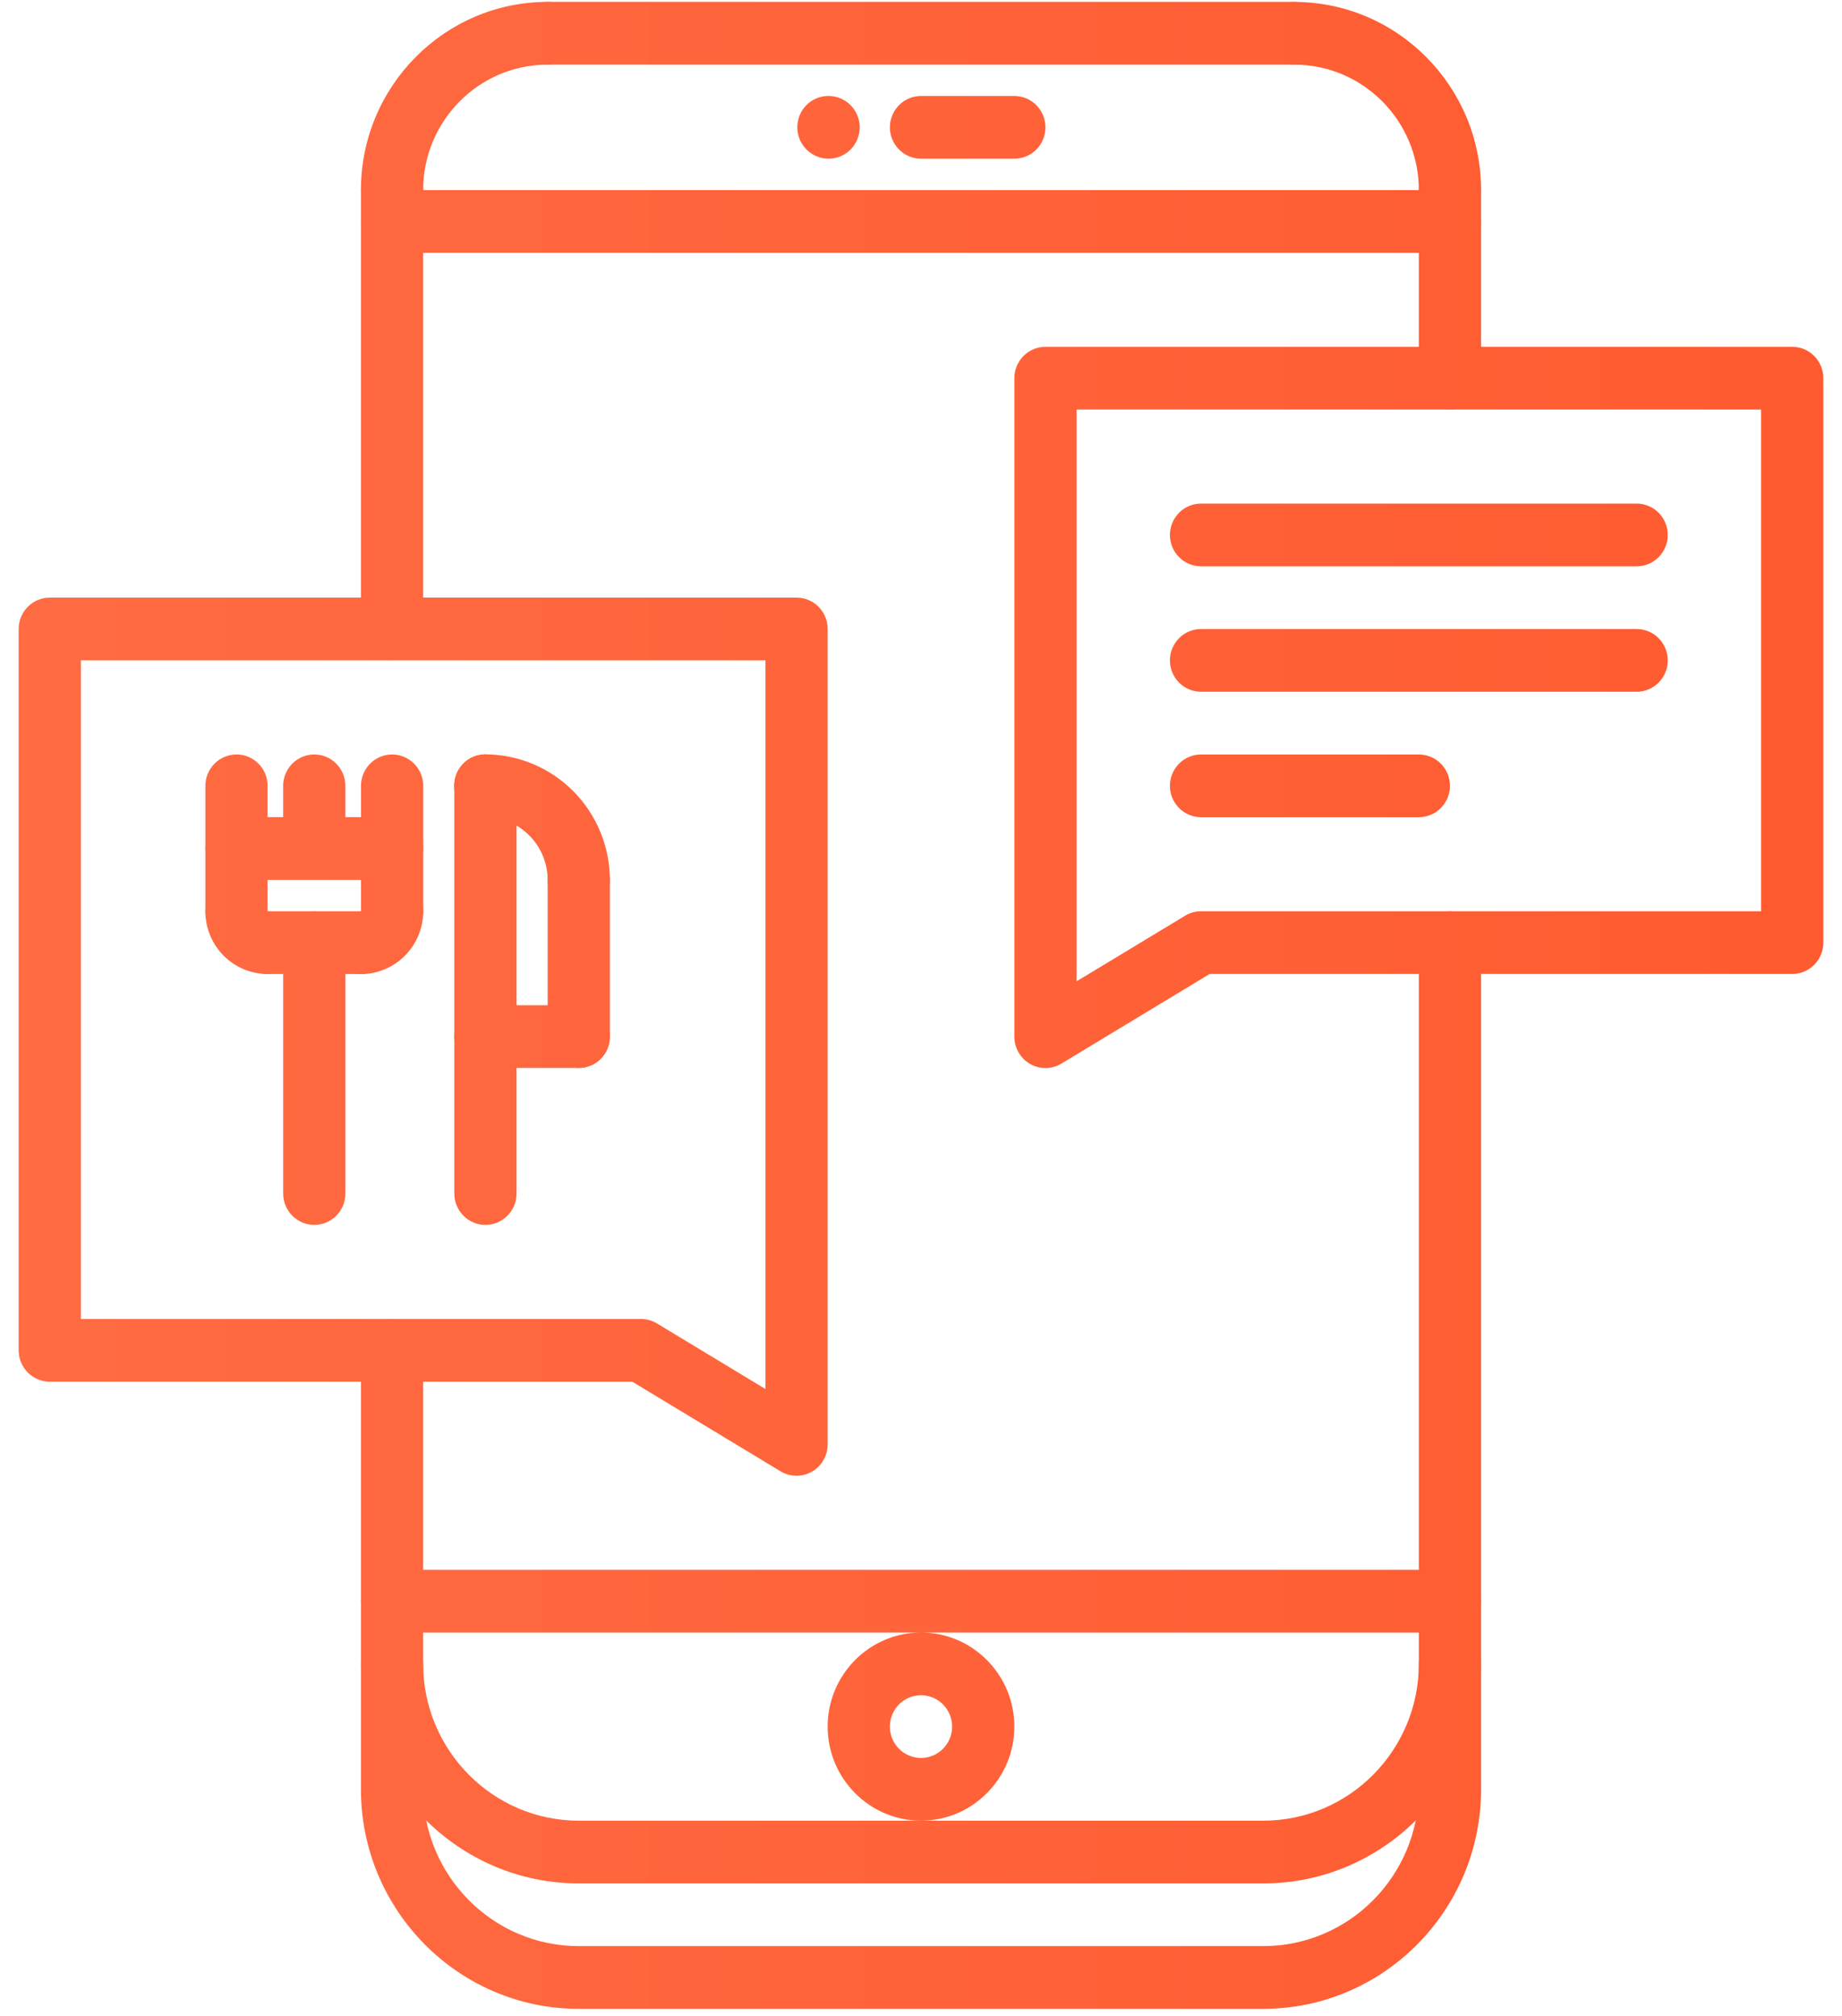 <svg width="74" height="81" viewBox="0 0 74 81" fill="none" xmlns="http://www.w3.org/2000/svg">
<path d="M50.75 75.659H23.25C18.426 75.659 14.5 71.702 14.5 66.841C14.5 66.507 14.632 66.186 14.866 65.95C15.101 65.714 15.418 65.581 15.75 65.581C16.081 65.581 16.399 65.714 16.634 65.95C16.868 66.186 17 66.507 17 66.841C17 70.314 19.804 73.139 23.25 73.139H50.75C54.196 73.139 57 70.314 57 66.841C57 66.507 57.132 66.186 57.366 65.95C57.6 65.714 57.919 65.581 58.25 65.581C58.581 65.581 58.9 65.714 59.134 65.95C59.368 66.186 59.5 66.507 59.5 66.841C59.5 71.702 55.574 75.659 50.75 75.659ZM33.288 6.375C32.596 6.375 32.031 5.811 32.031 5.115C32.031 4.42 32.584 3.856 33.274 3.856H33.288C33.619 3.856 33.937 3.988 34.171 4.225C34.406 4.461 34.538 4.781 34.538 5.115C34.538 5.449 34.406 5.77 34.171 6.006C33.937 6.242 33.619 6.375 33.288 6.375ZM40.75 6.375H37C36.669 6.375 36.35 6.242 36.116 6.006C35.882 5.77 35.75 5.449 35.75 5.115C35.75 4.781 35.882 4.461 36.116 4.225C36.35 3.988 36.669 3.856 37 3.856H40.75C41.081 3.856 41.4 3.988 41.634 4.225C41.868 4.461 42 4.781 42 5.115C42 5.449 41.868 5.77 41.634 6.006C41.4 6.242 41.081 6.375 40.75 6.375ZM58.25 8.897C57.919 8.897 57.6 8.764 57.366 8.528C57.132 8.292 57 7.971 57 7.637C57 4.858 54.758 2.598 52 2.598C51.669 2.598 51.35 2.466 51.116 2.229C50.882 1.993 50.75 1.673 50.75 1.339C50.75 1.005 50.882 0.684 51.116 0.448C51.35 0.212 51.669 0.079 52 0.079C56.136 0.079 59.5 3.469 59.5 7.637C59.5 7.971 59.368 8.292 59.134 8.528C58.9 8.764 58.581 8.897 58.25 8.897ZM15.75 8.894C15.418 8.894 15.101 8.762 14.866 8.525C14.632 8.289 14.5 7.969 14.5 7.635C14.5 3.466 17.864 0.076 22 0.076C22.331 0.076 22.649 0.209 22.884 0.445C23.118 0.682 23.25 1.002 23.25 1.336C23.25 1.67 23.118 1.991 22.884 2.227C22.649 2.463 22.331 2.596 22 2.596C19.242 2.596 17 4.856 17 7.635C17 7.969 16.868 8.289 16.634 8.525C16.399 8.762 16.081 8.894 15.75 8.894Z" fill="url(#paint0_linear_1_102)"/>
<path d="M52 2.596H22C21.669 2.596 21.351 2.463 21.116 2.227C20.882 1.991 20.75 1.67 20.75 1.336C20.75 1.002 20.882 0.682 21.116 0.445C21.351 0.209 21.669 0.076 22 0.076H52C52.331 0.076 52.65 0.209 52.884 0.445C53.118 0.682 53.25 1.002 53.25 1.336C53.25 1.67 53.118 1.991 52.884 2.227C52.65 2.463 52.331 2.596 52 2.596ZM58.25 10.157H15.75C15.418 10.157 15.101 10.024 14.866 9.788C14.632 9.551 14.5 9.231 14.5 8.897C14.5 8.563 14.632 8.242 14.866 8.006C15.101 7.77 15.418 7.637 15.75 7.637H58.25C58.581 7.637 58.9 7.77 59.134 8.006C59.368 8.242 59.5 8.563 59.5 8.897C59.5 9.231 59.368 9.551 59.134 9.788C58.9 10.024 58.581 10.157 58.25 10.157ZM50.75 80.698H23.25C18.426 80.698 14.5 76.741 14.5 71.879V54.245C14.5 53.911 14.632 53.59 14.866 53.354C15.101 53.118 15.418 52.985 15.75 52.985C16.081 52.985 16.399 53.118 16.634 53.354C16.868 53.59 17 53.911 17 54.245V71.879C17 75.353 19.804 78.178 23.25 78.178H50.75C54.196 78.178 57 75.353 57 71.879V37.866C57 37.532 57.132 37.212 57.366 36.976C57.6 36.739 57.919 36.607 58.25 36.607C58.581 36.607 58.9 36.739 59.134 36.976C59.368 37.212 59.5 37.532 59.5 37.866V71.879C59.5 76.741 55.574 80.698 50.75 80.698Z" fill="url(#paint1_linear_1_102)"/>
<path d="M58.25 65.581H15.75C15.418 65.581 15.101 65.448 14.866 65.212C14.632 64.976 14.5 64.655 14.5 64.321C14.5 63.987 14.632 63.667 14.866 63.431C15.101 63.194 15.418 63.062 15.75 63.062H58.25C58.581 63.062 58.9 63.194 59.134 63.431C59.368 63.667 59.5 63.987 59.5 64.321C59.5 64.655 59.368 64.976 59.134 65.212C58.9 65.448 58.581 65.581 58.25 65.581ZM37 73.139C34.932 73.139 33.25 71.444 33.25 69.36C33.25 67.277 34.932 65.581 37 65.581C39.068 65.581 40.75 67.277 40.75 69.36C40.75 71.444 39.068 73.139 37 73.139ZM37 68.1C36.669 68.1 36.35 68.233 36.116 68.469C35.882 68.706 35.75 69.026 35.75 69.36C35.75 69.694 35.882 70.015 36.116 70.251C36.35 70.487 36.669 70.62 37 70.62C37.331 70.62 37.65 70.487 37.884 70.251C38.118 70.015 38.25 69.694 38.25 69.36C38.25 69.026 38.118 68.706 37.884 68.469C37.65 68.233 37.331 68.1 37 68.1ZM32 59.284C31.777 59.284 31.555 59.223 31.356 59.104L25.402 55.505H2C1.668 55.505 1.351 55.372 1.116 55.136C0.882 54.9 0.75 54.579 0.75 54.245V25.265C0.75 24.931 0.882 24.611 1.116 24.375C1.351 24.139 1.668 24.006 2 24.006H32C32.331 24.006 32.65 24.139 32.884 24.375C33.118 24.611 33.25 24.931 33.25 25.265V58.024C33.25 58.358 33.118 58.679 32.884 58.915C32.65 59.151 32.331 59.284 32 59.284ZM3.25 52.985H25.75C25.977 52.985 26.199 53.047 26.394 53.165L30.75 55.798V26.525H3.25V52.985ZM42 42.905C41.669 42.905 41.35 42.772 41.116 42.536C40.882 42.3 40.75 41.98 40.75 41.645V15.192C40.75 14.858 40.882 14.537 41.116 14.301C41.35 14.065 41.669 13.932 42 13.932H72C72.332 13.932 72.65 14.065 72.884 14.301C73.118 14.537 73.25 14.858 73.25 15.192V37.866C73.25 38.2 73.118 38.521 72.884 38.757C72.65 38.993 72.332 39.126 72 39.126H48.597L42.642 42.725C42.449 42.843 42.226 42.905 42 42.905ZM43.25 16.451V39.421L47.608 36.787C47.801 36.67 48.024 36.607 48.251 36.607H70.75V16.451H43.25Z" fill="url(#paint2_linear_1_102)"/>
<path d="M15.75 26.525C15.418 26.525 15.101 26.392 14.866 26.156C14.632 25.92 14.5 25.6 14.5 25.265V7.635C14.5 7.301 14.632 6.98 14.866 6.744C15.101 6.508 15.418 6.375 15.75 6.375C16.081 6.375 16.399 6.508 16.634 6.744C16.868 6.98 17 7.301 17 7.635V25.265C17 25.6 16.868 25.92 16.634 26.156C16.399 26.392 16.081 26.525 15.75 26.525ZM58.25 16.451C57.919 16.451 57.6 16.319 57.366 16.082C57.132 15.846 57 15.526 57 15.192V7.637C57 7.303 57.132 6.983 57.366 6.746C57.6 6.51 57.919 6.378 58.25 6.378C58.581 6.378 58.9 6.51 59.134 6.746C59.368 6.983 59.5 7.303 59.5 7.637V15.192C59.5 15.526 59.368 15.846 59.134 16.082C58.9 16.319 58.581 16.451 58.25 16.451ZM65.75 22.75H48.25C47.919 22.75 47.6 22.617 47.366 22.381C47.132 22.145 47 21.824 47 21.49C47 21.156 47.132 20.836 47.366 20.599C47.6 20.363 47.919 20.23 48.25 20.23H65.75C66.082 20.23 66.4 20.363 66.634 20.599C66.868 20.836 67 21.156 67 21.49C67 21.824 66.868 22.145 66.634 22.381C66.4 22.617 66.082 22.75 65.75 22.75Z" fill="url(#paint3_linear_1_102)"/>
<path d="M65.75 27.789H48.25C47.919 27.789 47.6 27.656 47.366 27.42C47.132 27.183 47 26.863 47 26.529C47 26.195 47.132 25.875 47.366 25.638C47.6 25.402 47.919 25.269 48.25 25.269H65.75C66.082 25.269 66.4 25.402 66.634 25.638C66.868 25.875 67 26.195 67 26.529C67 26.863 66.868 27.183 66.634 27.42C66.4 27.656 66.082 27.789 65.75 27.789Z" fill="url(#paint4_linear_1_102)"/>
<path d="M57 32.828H48.25C47.919 32.828 47.6 32.695 47.366 32.459C47.132 32.222 47 31.902 47 31.568C47 31.234 47.132 30.913 47.366 30.677C47.6 30.441 47.919 30.308 48.25 30.308H57C57.331 30.308 57.65 30.441 57.884 30.677C58.118 30.913 58.25 31.234 58.25 31.568C58.25 31.902 58.118 32.222 57.884 32.459C57.65 32.695 57.331 32.828 57 32.828Z" fill="url(#paint5_linear_1_102)"/>
<path d="M12.626 49.206C12.295 49.206 11.977 49.073 11.742 48.837C11.508 48.601 11.376 48.281 11.376 47.947V37.87C11.376 37.536 11.508 37.216 11.742 36.979C11.977 36.743 12.295 36.61 12.626 36.61C12.958 36.61 13.276 36.743 13.51 36.979C13.745 37.216 13.876 37.536 13.876 37.87V47.947C13.876 48.281 13.745 48.601 13.51 48.837C13.276 49.073 12.958 49.206 12.626 49.206Z" fill="url(#paint6_linear_1_102)"/>
<path d="M10.746 39.127C10.085 39.126 9.45 38.861 8.982 38.389C8.514 37.918 8.251 37.279 8.25 36.612C8.25 35.943 8.773 35.462 9.434 35.425C10.076 35.385 10.674 35.947 10.75 36.608C11.082 36.608 11.399 36.742 11.633 36.978C11.867 37.215 11.999 37.535 11.998 37.87C11.998 38.204 11.866 38.524 11.631 38.76C11.396 38.995 11.078 39.128 10.746 39.127ZM14.5 39.13C14.168 39.13 13.851 38.997 13.616 38.761C13.382 38.525 13.25 38.204 13.25 37.87C13.25 37.536 13.382 37.216 13.616 36.979C13.851 36.743 14.168 36.61 14.5 36.61C14.5 36.276 14.631 35.955 14.866 35.718C15.1 35.482 15.418 35.349 15.75 35.348C16.082 35.348 16.4 35.48 16.635 35.717C16.87 35.953 17.002 36.273 17.003 36.608C17.002 37.276 16.738 37.918 16.269 38.39C15.8 38.863 15.164 39.129 14.5 39.13Z" fill="url(#paint7_linear_1_102)"/>
<path d="M14.504 39.127H10.746C10.415 39.127 10.097 38.995 9.862 38.758C9.628 38.522 9.496 38.202 9.496 37.868C9.496 37.533 9.628 37.213 9.862 36.977C10.097 36.741 10.415 36.608 10.746 36.608H14.504C14.835 36.608 15.153 36.741 15.388 36.977C15.622 37.213 15.754 37.533 15.754 37.868C15.754 38.202 15.622 38.522 15.388 38.758C15.153 38.995 14.835 39.127 14.504 39.127Z" fill="url(#paint8_linear_1_102)"/>
<path d="M9.501 37.869C9.17 37.869 8.852 37.736 8.617 37.5C8.383 37.264 8.251 36.943 8.251 36.609V31.568C8.251 31.234 8.383 30.913 8.617 30.677C8.852 30.441 9.17 30.308 9.501 30.308C9.833 30.308 10.151 30.441 10.385 30.677C10.62 30.913 10.751 31.234 10.751 31.568V36.609C10.751 36.943 10.62 37.264 10.385 37.5C10.151 37.736 9.833 37.869 9.501 37.869ZM15.752 37.869C15.421 37.869 15.103 37.736 14.869 37.5C14.634 37.264 14.502 36.943 14.502 36.609V31.568C14.502 31.234 14.634 30.913 14.869 30.677C15.103 30.441 15.421 30.308 15.752 30.308C16.084 30.308 16.402 30.441 16.636 30.677C16.871 30.913 17.003 31.234 17.003 31.568V36.608C17.003 36.942 16.871 37.264 16.636 37.5C16.402 37.736 16.084 37.869 15.752 37.869ZM19.501 49.206C19.17 49.206 18.852 49.073 18.617 48.837C18.383 48.601 18.251 48.281 18.251 47.947V31.564C18.251 31.23 18.383 30.91 18.617 30.673C18.852 30.437 19.17 30.304 19.501 30.304C19.833 30.304 20.151 30.437 20.385 30.673C20.62 30.91 20.751 31.23 20.751 31.564V47.947C20.751 48.281 20.62 48.601 20.385 48.837C20.151 49.073 19.833 49.206 19.501 49.206Z" fill="url(#paint9_linear_1_102)"/>
<path d="M23.251 36.61C22.92 36.61 22.602 36.478 22.367 36.241C22.133 36.005 22.001 35.685 22.001 35.351C22.001 34.681 21.736 34.038 21.266 33.565C20.796 33.091 20.159 32.824 19.494 32.824C19.162 32.824 18.844 32.691 18.61 32.455C18.375 32.218 18.244 31.898 18.244 31.564C18.244 31.23 18.375 30.91 18.61 30.673C18.844 30.437 19.162 30.304 19.494 30.304C20.821 30.306 22.094 30.838 23.033 31.784C23.972 32.73 24.5 34.013 24.501 35.351C24.501 35.685 24.37 36.005 24.135 36.241C23.901 36.478 23.583 36.61 23.251 36.61Z" fill="url(#paint10_linear_1_102)"/>
<path d="M23.251 42.901C22.92 42.901 22.602 42.769 22.367 42.532C22.133 42.296 22.001 41.976 22.001 41.642V35.351C22.001 35.017 22.133 34.696 22.367 34.46C22.602 34.224 22.92 34.091 23.251 34.091C23.583 34.091 23.901 34.224 24.135 34.46C24.37 34.696 24.501 35.017 24.501 35.351V41.642C24.501 41.976 24.37 42.296 24.135 42.532C23.901 42.769 23.583 42.901 23.251 42.901Z" fill="url(#paint11_linear_1_102)"/>
<path d="M23.251 42.901H19.501C19.17 42.901 18.852 42.769 18.617 42.532C18.383 42.296 18.251 41.976 18.251 41.642C18.251 41.307 18.383 40.987 18.617 40.751C18.852 40.515 19.17 40.382 19.501 40.382H23.251C23.583 40.382 23.901 40.515 24.135 40.751C24.37 40.987 24.501 41.307 24.501 41.642C24.501 41.976 24.37 42.296 24.135 42.532C23.901 42.769 23.583 42.901 23.251 42.901ZM15.752 35.346H9.501C9.17 35.346 8.852 35.213 8.617 34.977C8.383 34.74 8.251 34.42 8.251 34.086C8.251 33.752 8.383 33.431 8.617 33.195C8.852 32.959 9.17 32.826 9.501 32.826H15.752C16.084 32.826 16.402 32.959 16.636 33.195C16.871 33.431 17.003 33.752 17.003 34.086C17.003 34.42 16.871 34.74 16.636 34.977C16.402 35.213 16.084 35.346 15.752 35.346Z" fill="url(#paint12_linear_1_102)"/>
<path d="M12.625 35.344C12.293 35.344 11.976 35.212 11.741 34.975C11.507 34.739 11.375 34.419 11.375 34.085V31.568C11.375 31.234 11.507 30.913 11.741 30.677C11.976 30.441 12.293 30.308 12.625 30.308C12.957 30.308 13.274 30.441 13.509 30.677C13.743 30.913 13.875 31.234 13.875 31.568V34.085C13.875 34.419 13.743 34.739 13.509 34.975C13.274 35.212 12.957 35.344 12.625 35.344Z" fill="url(#paint13_linear_1_102)"/>
<defs>
<linearGradient id="paint0_linear_1_102" x1="75.044" y1="80.698" x2="-1.63" y2="80.698" gradientUnits="userSpaceOnUse">
<stop stop-color="#FF5A2F"/>
<stop offset="1" stop-color="#FF6C44"/>
</linearGradient>
<linearGradient id="paint1_linear_1_102" x1="75.044" y1="80.698" x2="-1.63" y2="80.698" gradientUnits="userSpaceOnUse">
<stop stop-color="#FF5A2F"/>
<stop offset="1" stop-color="#FF6C44"/>
</linearGradient>
<linearGradient id="paint2_linear_1_102" x1="75.044" y1="80.698" x2="-1.63" y2="80.698" gradientUnits="userSpaceOnUse">
<stop stop-color="#FF5A2F"/>
<stop offset="1" stop-color="#FF6C44"/>
</linearGradient>
<linearGradient id="paint3_linear_1_102" x1="75.044" y1="80.698" x2="-1.63" y2="80.698" gradientUnits="userSpaceOnUse">
<stop stop-color="#FF5A2F"/>
<stop offset="1" stop-color="#FF6C44"/>
</linearGradient>
<linearGradient id="paint4_linear_1_102" x1="75.044" y1="80.698" x2="-1.63" y2="80.698" gradientUnits="userSpaceOnUse">
<stop stop-color="#FF5A2F"/>
<stop offset="1" stop-color="#FF6C44"/>
</linearGradient>
<linearGradient id="paint5_linear_1_102" x1="75.044" y1="80.698" x2="-1.63" y2="80.698" gradientUnits="userSpaceOnUse">
<stop stop-color="#FF5A2F"/>
<stop offset="1" stop-color="#FF6C44"/>
</linearGradient>
<linearGradient id="paint6_linear_1_102" x1="75.044" y1="80.698" x2="-1.63" y2="80.698" gradientUnits="userSpaceOnUse">
<stop stop-color="#FF5A2F"/>
<stop offset="1" stop-color="#FF6C44"/>
</linearGradient>
<linearGradient id="paint7_linear_1_102" x1="75.044" y1="80.698" x2="-1.63" y2="80.698" gradientUnits="userSpaceOnUse">
<stop stop-color="#FF5A2F"/>
<stop offset="1" stop-color="#FF6C44"/>
</linearGradient>
<linearGradient id="paint8_linear_1_102" x1="75.044" y1="80.698" x2="-1.63" y2="80.698" gradientUnits="userSpaceOnUse">
<stop stop-color="#FF5A2F"/>
<stop offset="1" stop-color="#FF6C44"/>
</linearGradient>
<linearGradient id="paint9_linear_1_102" x1="75.044" y1="80.698" x2="-1.63" y2="80.698" gradientUnits="userSpaceOnUse">
<stop stop-color="#FF5A2F"/>
<stop offset="1" stop-color="#FF6C44"/>
</linearGradient>
<linearGradient id="paint10_linear_1_102" x1="75.044" y1="80.698" x2="-1.63" y2="80.698" gradientUnits="userSpaceOnUse">
<stop stop-color="#FF5A2F"/>
<stop offset="1" stop-color="#FF6C44"/>
</linearGradient>
<linearGradient id="paint11_linear_1_102" x1="75.044" y1="80.698" x2="-1.63" y2="80.698" gradientUnits="userSpaceOnUse">
<stop stop-color="#FF5A2F"/>
<stop offset="1" stop-color="#FF6C44"/>
</linearGradient>
<linearGradient id="paint12_linear_1_102" x1="75.044" y1="80.698" x2="-1.63" y2="80.698" gradientUnits="userSpaceOnUse">
<stop stop-color="#FF5A2F"/>
<stop offset="1" stop-color="#FF6C44"/>
</linearGradient>
<linearGradient id="paint13_linear_1_102" x1="75.044" y1="80.698" x2="-1.63" y2="80.698" gradientUnits="userSpaceOnUse">
<stop stop-color="#FF5A2F"/>
<stop offset="1" stop-color="#FF6C44"/>
</linearGradient>
</defs>
</svg>
